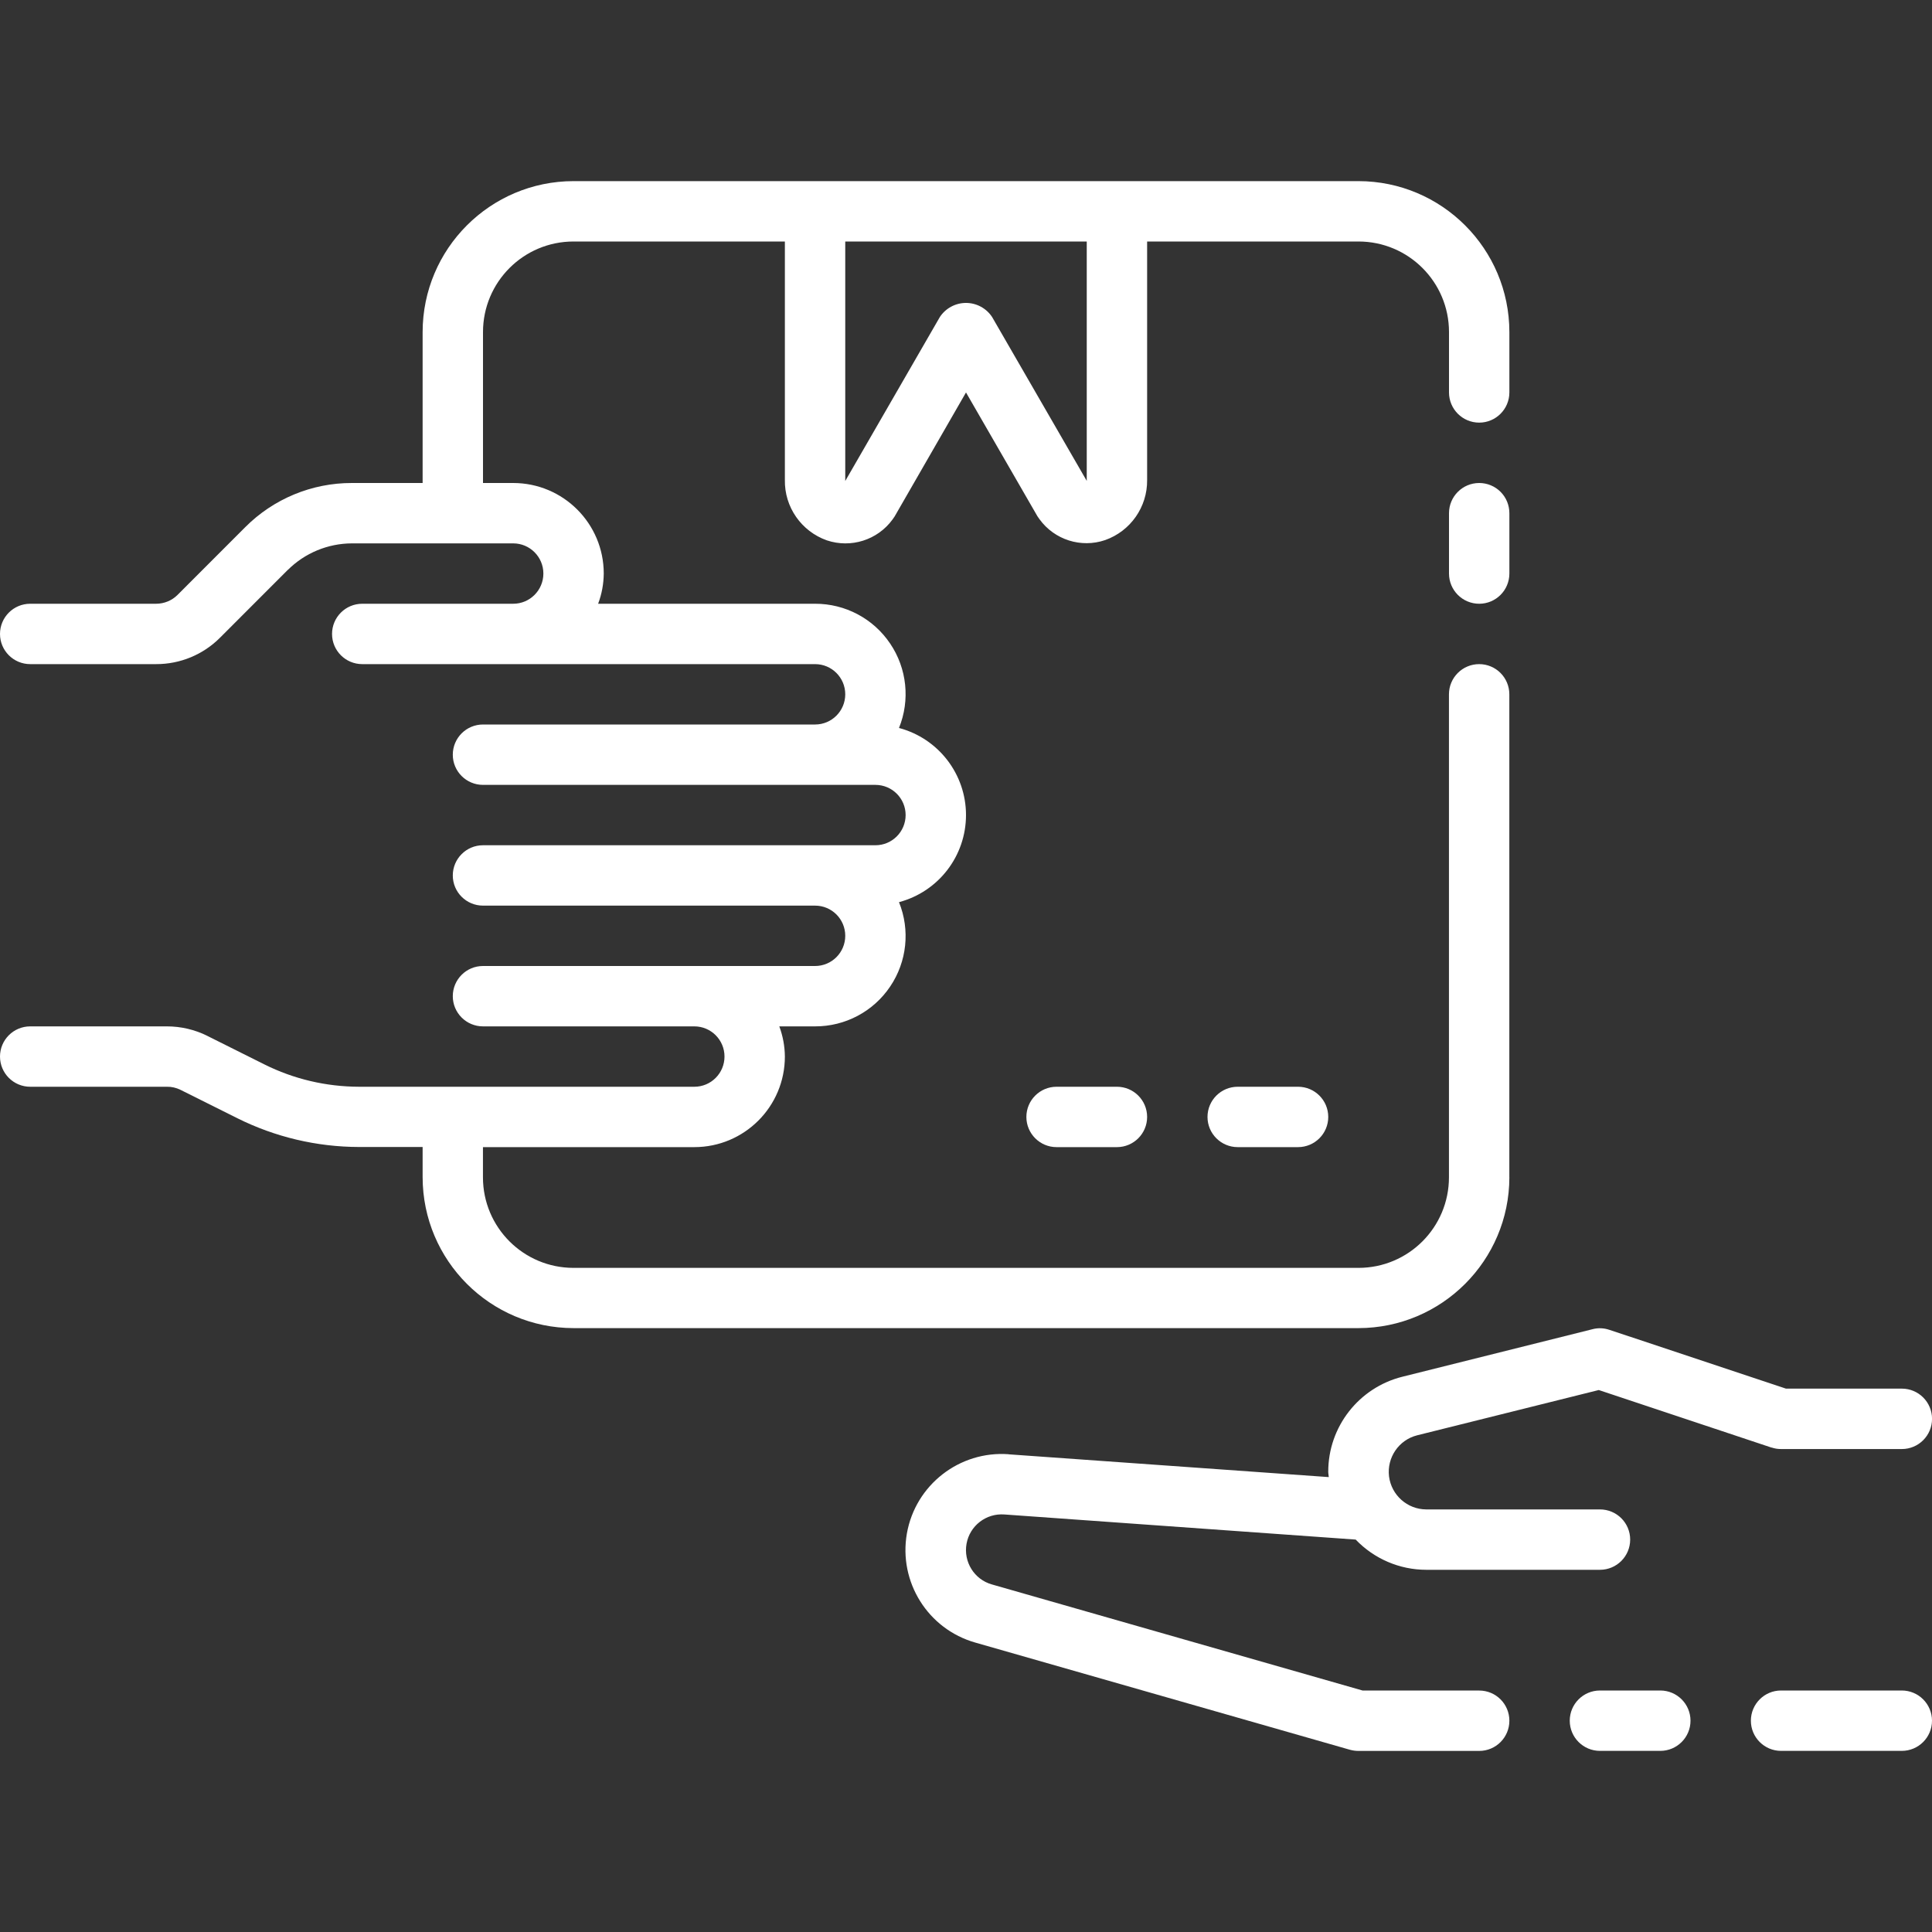 <?xml version="1.0" encoding="UTF-8"?>
<svg width="44" height="44" viewBox="0 0 44 44" fill="none" xmlns="http://www.w3.org/2000/svg">
<rect x="0" y="0" width="44" height="44" fill="#333333" stroke="none"/>
<g clip-path="url(#clip0_128_30)">
<path d="M34.374 26.812V15.812C34.374 15.433 34.067 15.125 33.687 15.125C33.307 15.125 32.999 15.433 32.999 15.812V26.812C32.999 27.952 32.077 28.875 30.937 28.875H13.062C11.922 28.875 10.999 27.952 10.999 26.812V26.125H15.812C16.952 26.125 17.875 25.202 17.875 24.062C17.873 23.827 17.83 23.595 17.748 23.375H18.562C19.248 23.377 19.889 23.038 20.272 22.469C20.656 21.902 20.731 21.18 20.474 20.546C21.374 20.307 22 19.494 22 18.562C22 17.631 21.374 16.818 20.474 16.579C20.731 15.945 20.656 15.223 20.272 14.656C19.889 14.087 19.248 13.748 18.562 13.75H13.622C13.705 13.53 13.748 13.298 13.75 13.062C13.75 11.923 12.827 11 11.687 11H11V7.563C11 6.423 11.923 5.5 13.062 5.5H17.875V10.931C17.864 11.547 18.25 12.1 18.83 12.306C19.379 12.49 19.984 12.3 20.326 11.832C20.343 11.81 20.358 11.787 20.374 11.763L22 8.938L23.626 11.756C23.641 11.78 23.657 11.803 23.674 11.825C24.014 12.294 24.621 12.487 25.169 12.3C25.748 12.095 26.132 11.545 26.125 10.931V5.5H30.938C32.077 5.5 33 6.423 33 7.562V8.937C33 9.317 33.308 9.625 33.688 9.625C34.067 9.625 34.375 9.317 34.375 8.937V7.562C34.373 5.665 32.835 4.127 30.938 4.125H13.062C11.165 4.127 9.627 5.665 9.625 7.562V11H8.015C7.102 10.998 6.227 11.361 5.584 12.007L4.043 13.549C3.914 13.678 3.738 13.75 3.554 13.75H0.688C0.308 13.75 0 14.058 0 14.438C0 14.817 0.308 15.125 0.688 15.125H3.554C4.103 15.127 4.629 14.908 5.014 14.52L6.555 12.978V12.98C6.944 12.593 7.468 12.377 8.015 12.375H11.688C12.067 12.375 12.375 12.683 12.375 13.062C12.375 13.442 12.067 13.75 11.688 13.75H8.25C7.87 13.75 7.562 14.058 7.562 14.438C7.562 14.817 7.87 15.125 8.25 15.125H18.563C18.943 15.125 19.25 15.433 19.25 15.812C19.25 16.192 18.943 16.5 18.563 16.5H11C10.62 16.5 10.312 16.808 10.312 17.188C10.312 17.567 10.62 17.875 11 17.875H19.937C20.317 17.875 20.625 18.183 20.625 18.562C20.625 18.942 20.317 19.25 19.937 19.25H11C10.62 19.25 10.312 19.558 10.312 19.938C10.312 20.317 10.62 20.625 11 20.625H18.563C18.943 20.625 19.25 20.933 19.25 21.312C19.25 21.692 18.943 22 18.563 22H11C10.62 22 10.312 22.308 10.312 22.688C10.312 23.067 10.62 23.375 11 23.375H15.813C16.193 23.375 16.5 23.683 16.5 24.062C16.5 24.442 16.193 24.75 15.813 24.75H8.175C7.427 24.748 6.69 24.575 6.021 24.241L4.722 23.592H4.724C4.437 23.449 4.12 23.375 3.801 23.375H0.688C0.308 23.375 0 23.683 0 24.062C0 24.442 0.308 24.75 0.688 24.75H3.801C3.907 24.748 4.012 24.772 4.108 24.819L5.408 25.468C6.267 25.896 7.214 26.12 8.175 26.122H9.625V26.809C9.627 28.707 11.165 30.245 13.063 30.247H30.938C32.834 30.245 34.372 28.708 34.375 26.812L34.374 26.812ZM24.75 10.931V10.952L22.594 7.219C22.462 7.019 22.238 6.899 22 6.899C21.761 6.899 21.537 7.019 21.405 7.219L19.25 10.954V5.5H24.75V10.931Z" fill="white"/>
<path d="M33.688 11C33.308 11 33 11.308 33 11.688V13.062C33 13.442 33.308 13.75 33.688 13.75C34.067 13.75 34.375 13.442 34.375 13.062V11.688C34.375 11.505 34.303 11.33 34.174 11.201C34.045 11.072 33.87 11 33.688 11L33.688 11Z" fill="white"/>
<path d="M24.062 24.75C23.683 24.75 23.375 25.058 23.375 25.438C23.375 25.817 23.683 26.125 24.062 26.125H25.438C25.817 26.125 26.125 25.817 26.125 25.438C26.125 25.058 25.817 24.75 25.438 24.75H24.062Z" fill="white"/>
<path d="M28.188 24.75C27.808 24.75 27.5 25.058 27.5 25.438C27.5 25.817 27.808 26.125 28.188 26.125H29.562C29.942 26.125 30.25 25.817 30.25 25.438C30.25 25.058 29.942 24.75 29.562 24.75H28.188Z" fill="white"/>
<path d="M43.312 38.5H40.562C40.183 38.5 39.875 38.808 39.875 39.188C39.875 39.567 40.183 39.875 40.562 39.875H43.312C43.692 39.875 44 39.567 44 39.188C44 38.808 43.692 38.5 43.312 38.5Z" fill="white"/>
<path d="M37.812 38.5H36.438C36.058 38.5 35.75 38.808 35.75 39.188C35.75 39.567 36.058 39.875 36.438 39.875H37.812C38.192 39.875 38.5 39.567 38.5 39.188C38.5 38.808 38.192 38.5 37.812 38.5Z" fill="white"/>
<path d="M43.312 31.625H40.674L36.656 30.287H36.654C36.53 30.244 36.398 30.238 36.271 30.271L31.939 31.354C30.946 31.602 30.248 32.495 30.25 33.52C30.25 33.561 30.26 33.599 30.262 33.64L22.97 33.121V33.119C21.851 33.038 20.85 33.817 20.654 34.922C20.46 36.029 21.134 37.103 22.213 37.409L30.745 39.85C30.809 39.867 30.872 39.876 30.938 39.876H33.688C34.068 39.876 34.375 39.568 34.375 39.188C34.375 38.808 34.068 38.501 33.688 38.501H31.034L22.588 36.084C22.188 35.971 21.939 35.57 22.012 35.159C22.085 34.748 22.458 34.46 22.874 34.491L30.875 35.063C31.294 35.501 31.875 35.751 32.482 35.751H36.438C36.818 35.751 37.126 35.443 37.126 35.063C37.126 34.683 36.818 34.376 36.438 34.376H32.482C32.05 34.374 31.688 34.051 31.634 33.623C31.583 33.193 31.858 32.793 32.275 32.688L36.411 31.657L40.346 32.968V32.966C40.417 32.99 40.489 33.001 40.563 33.001H43.313C43.693 33.001 44.001 32.693 44.001 32.313C44.001 31.933 43.693 31.625 43.313 31.625L43.312 31.625Z" fill="white"/>
</g>
<defs>
<clipPath id="clip0_128_30">
<rect width="44" height="44" fill="white"/>
</clipPath>
</defs>
</svg>
